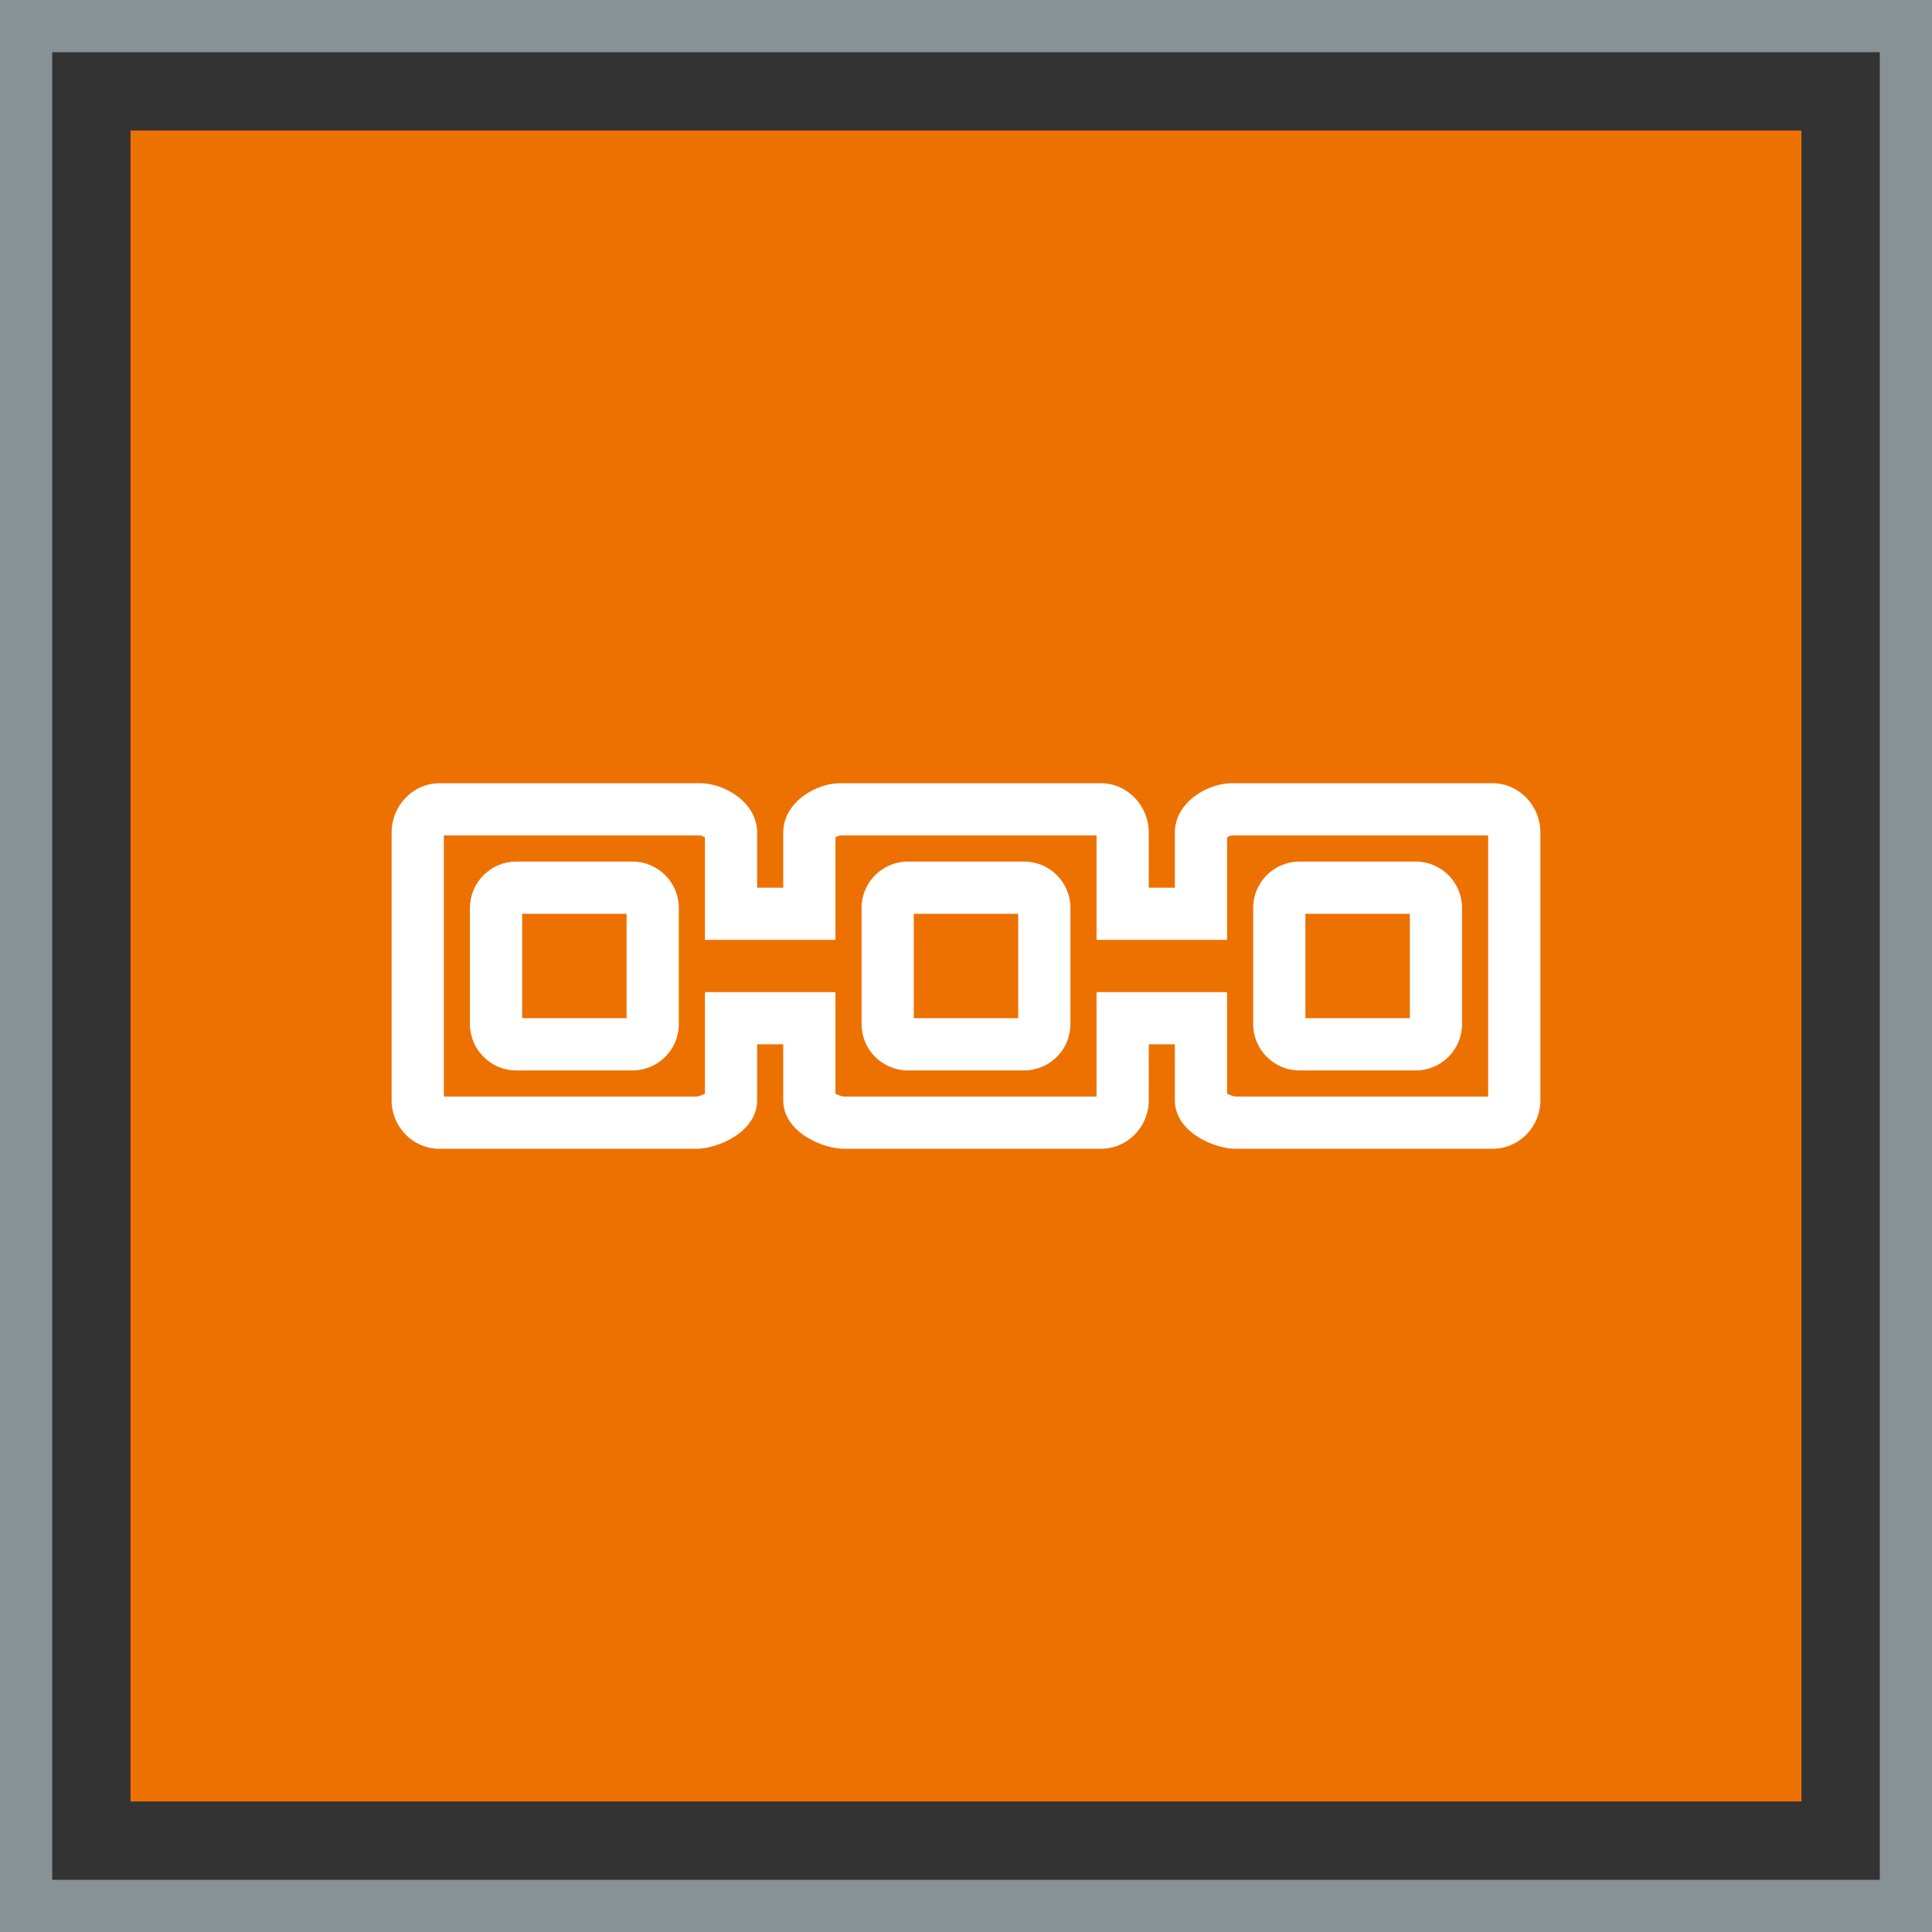 <?xml version="1.0" encoding="UTF-8"?>
<svg width="74px" height="74px" viewBox="0 0 74 74" version="1.1" xmlns="http://www.w3.org/2000/svg" xmlns:xlink="http://www.w3.org/1999/xlink">
    <rect x="0" y="0" width="74" height="74" fill="#333333" stroke="none"/>
    <title>Blockchain</title>
    <g id="Icon-Architecture-Category/48/Blockchain_48" stroke="none" stroke-width="1" fill="none" fill-rule="evenodd">
        <rect id="Rectangle" fill="#ED7100" x="5" y="5" width="64" height="64"></rect>
        <rect id="#879196-Border-Copy-4" stroke="#879196" stroke-width="2" x="1" y="1" width="72" height="72"></rect>
        <g id="Icon-Category/48/Blockchain_48" transform="translate(15, 30)" fill="#FFFFFF">
            <path d="M42,12 L32.324,12 C32.246,11.996 32.104,11.944 32,11.89 L32,8 L27,8 L27,12 L17.324,12 C17.246,11.996 17.104,11.944 17,11.89 L17,8 L12,8 L12,11.89 C11.897,11.945 11.756,11.996 11.681,12 L2,12 L2,2 L11.818,2 C11.864,2.004 11.941,2.037 12,2.072 L12,6 L17,6 L17,2.072 C17.058,2.037 17.133,2.004 17.171,2 L27,2 L27,6 L32,6 L32,2.072 C32.058,2.037 32.133,2.004 32.171,2 L42,2 L42,12 Z M42.167,0 L32.171,0 C31.265,0 30,0.72 30,1.893 L30,4 L29,4 L29,1.893 C29,0.849 28.178,0 27.167,0 L17.171,0 C16.265,0 15,0.72 15,1.893 L15,4 L14,4 L14,1.893 C14,0.72 12.735,0 11.829,0 L1.833,0 C0.822,0 0,0.849 0,1.893 L0,12.143 C0,13.167 0.819,14 1.827,14 L11.681,14 C12.49,14 14,13.362 14,12.143 L14,10 L15,10 L15,12.143 C15,13.362 16.51,14 17.319,14 L27.173,14 C28.181,14 29,13.167 29,12.143 L29,10 L30,10 L30,12.143 C30,13.362 31.51,14 32.319,14 L42.173,14 C43.181,14 44,13.167 44,12.143 L44,1.893 C44,0.849 43.178,0 42.167,0 L42.167,0 Z M35,9 L39,9 L39,5 L35,5 L35,9 Z M34.774,11 L39.226,11 C40.204,11 41,10.204 41,9.226 L41,4.774 C41,3.796 40.204,3 39.226,3 L34.774,3 C33.796,3 33,3.796 33,4.774 L33,9.226 C33,10.204 33.796,11 34.774,11 L34.774,11 Z M20,9 L24,9 L24,5 L20,5 L20,9 Z M24.226,3 L19.774,3 C18.796,3 18,3.796 18,4.774 L18,9.226 C18,10.204 18.796,11 19.774,11 L24.226,11 C25.204,11 26,10.204 26,9.226 L26,4.774 C26,3.796 25.204,3 24.226,3 L24.226,3 Z M5,9 L9,9 L9,5 L5,5 L5,9 Z M9.226,3 L4.774,3 C3.796,3 3,3.796 3,4.774 L3,9.226 C3,10.204 3.796,11 4.774,11 L9.226,11 C10.204,11 11,10.204 11,9.226 L11,4.774 C11,3.796 10.204,3 9.226,3 L9.226,3 Z" id="Blockchain_Category-Icon_48_Squid--"></path>
        </g>
    </g>
</svg>